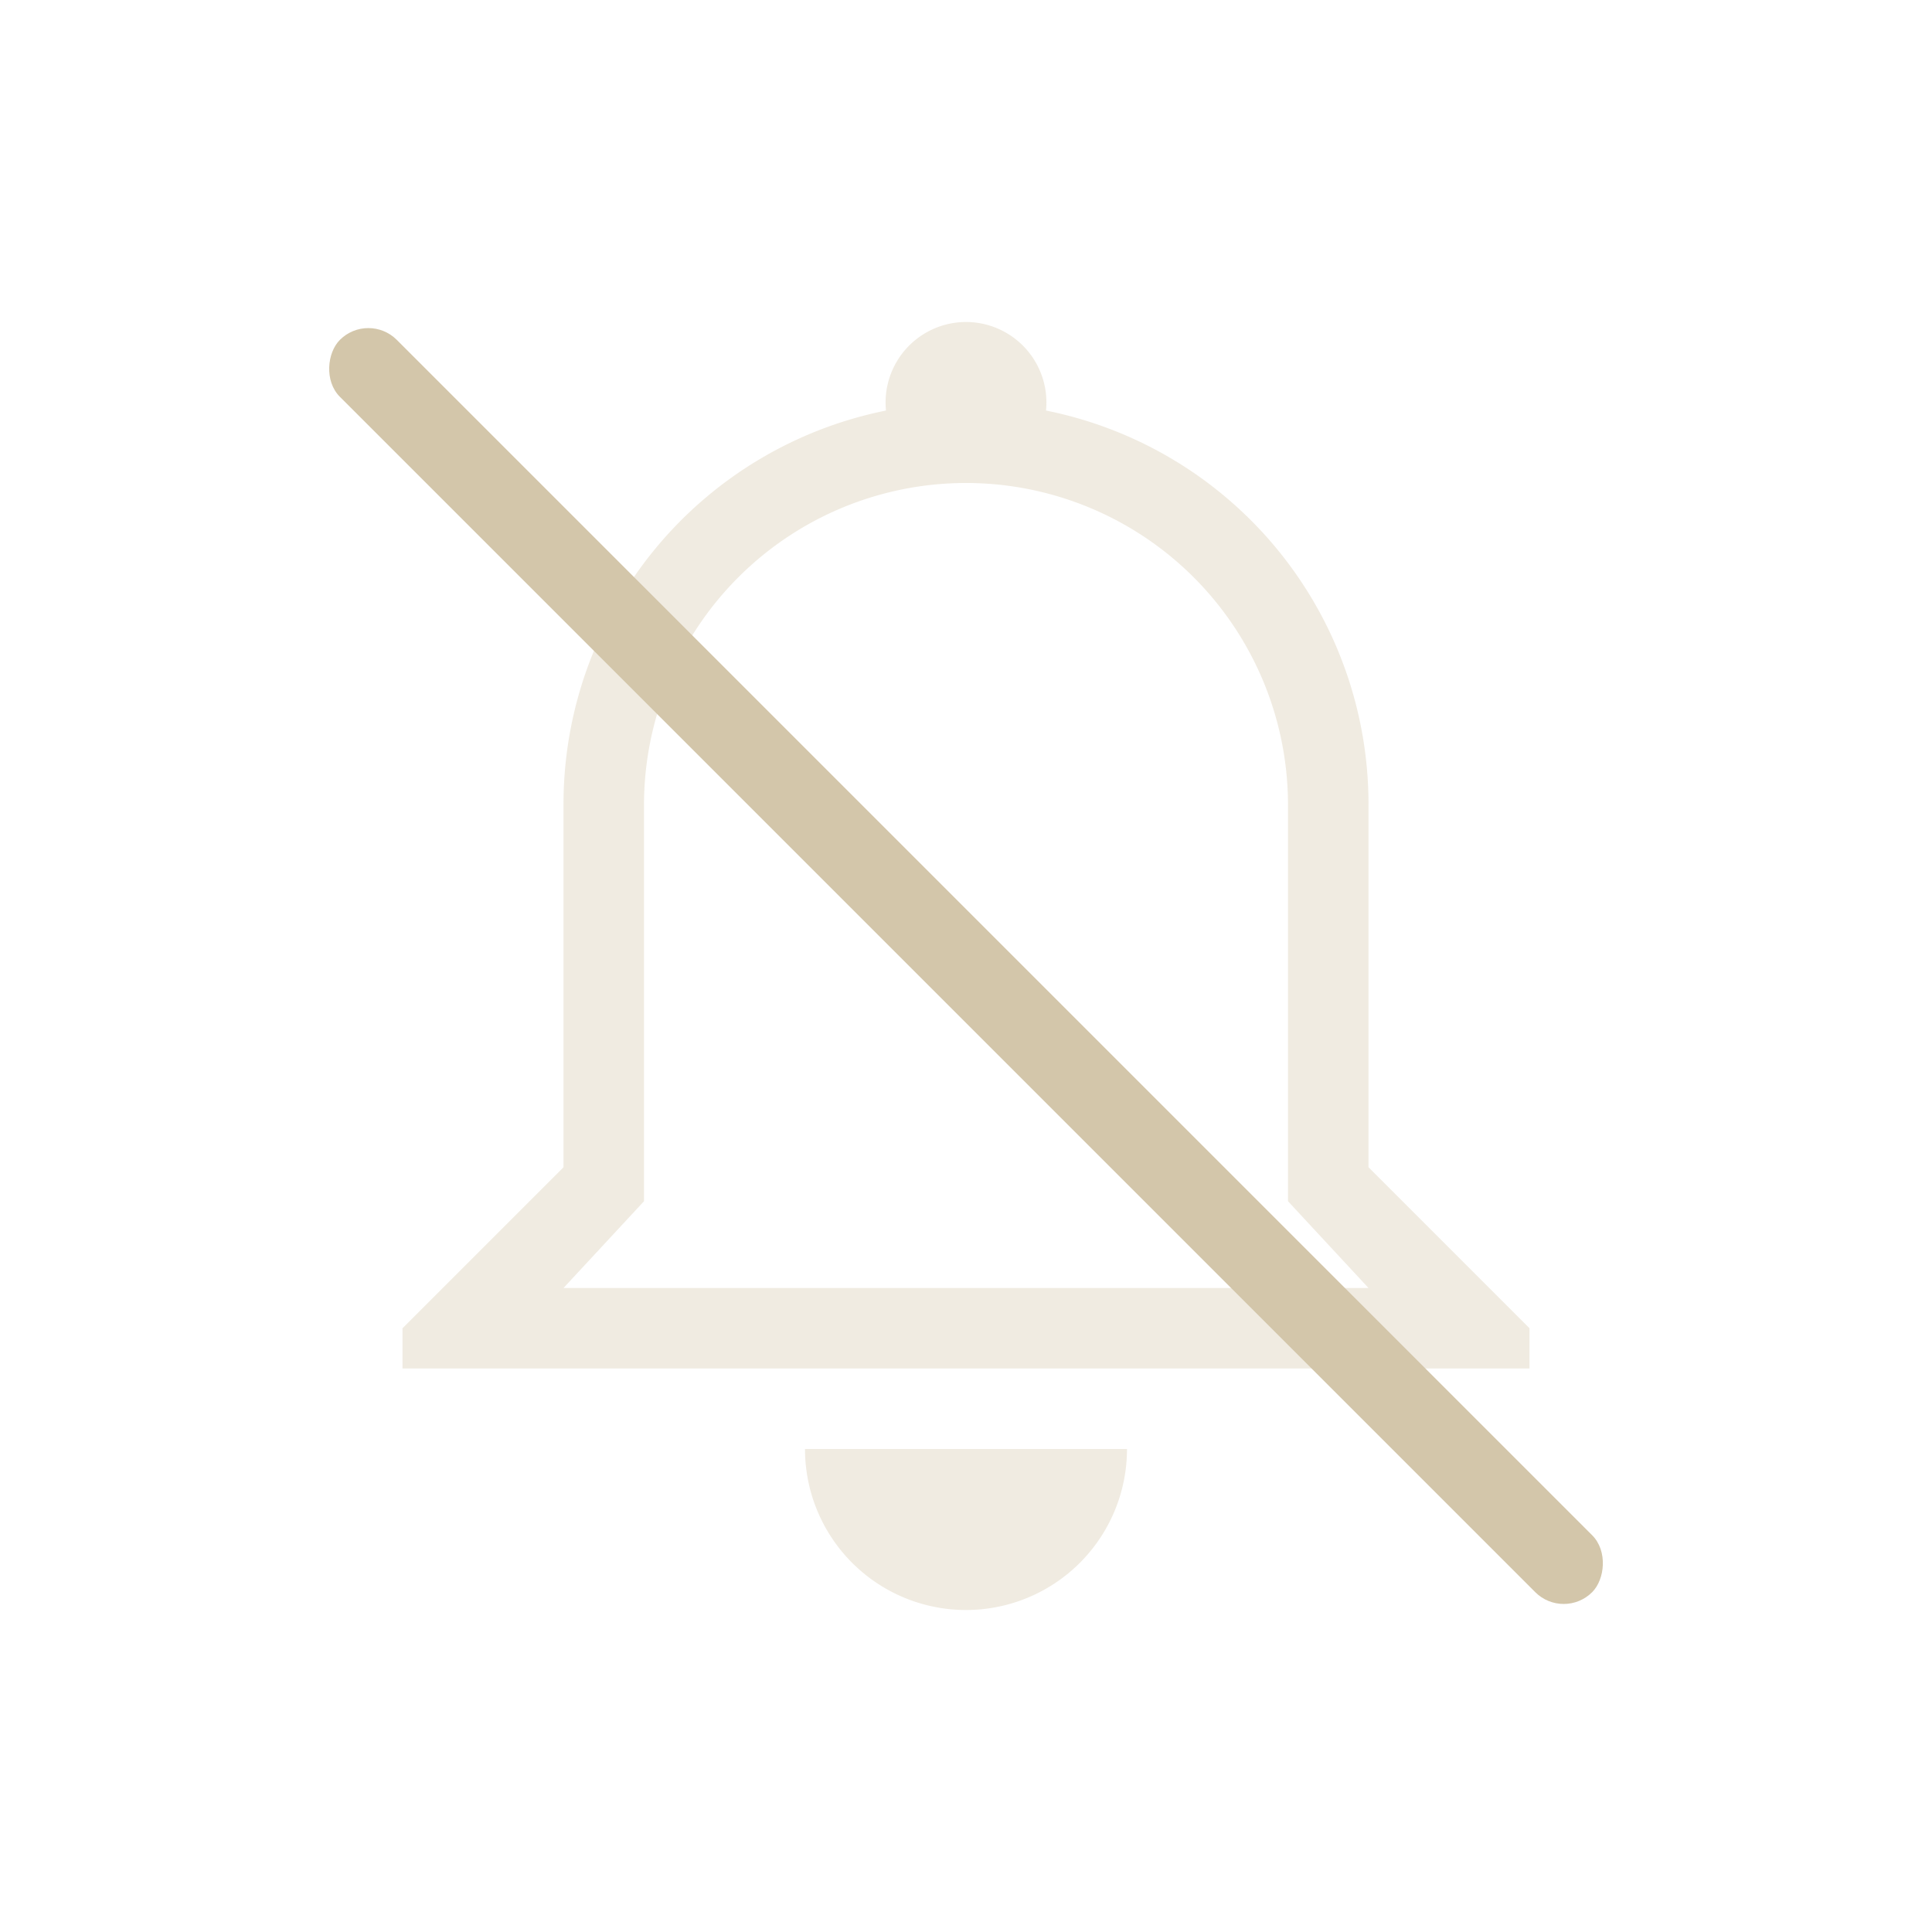 <svg width="24" height="24" version="1.1" xmlns="http://www.w3.org/2000/svg">
 <style id="current-color-scheme" type="text/css">.ColorScheme-Text {
            color:#D3C6AA;
        }
        .ColorScheme-NegativeText {
            color:#da4453;
        }</style>
 <path class="ColorScheme-Text" d="m12 4a1 1 0 0 0-0.994 1.1 4.988 4.988 0 0 0-4.006 4.9v4.5l-2 2v0.5h14v-0.5l-2-2v-4.5a4.987 4.987 0 0 0-4.006-4.9 1 1 0 0 0-0.994-1.1zm0 2a4 4 0 0 1 4 4v4.922l1 1.078h-10l1-1.078v-4.922a4 4 0 0 1 4-4zm-2 12a2 2 0 0 0 2 2 2 2 0 0 0 2-2h-3.731z" color="#D3C6AA" fill="currentColor" opacity=".35"/>
 <rect class="ColorScheme-Text" transform="rotate(45)" x="5.971" y="-.5" width="22" height="1" rx=".5" ry=".5" color="#D3C6AA" fill="currentColor"/>
</svg>
